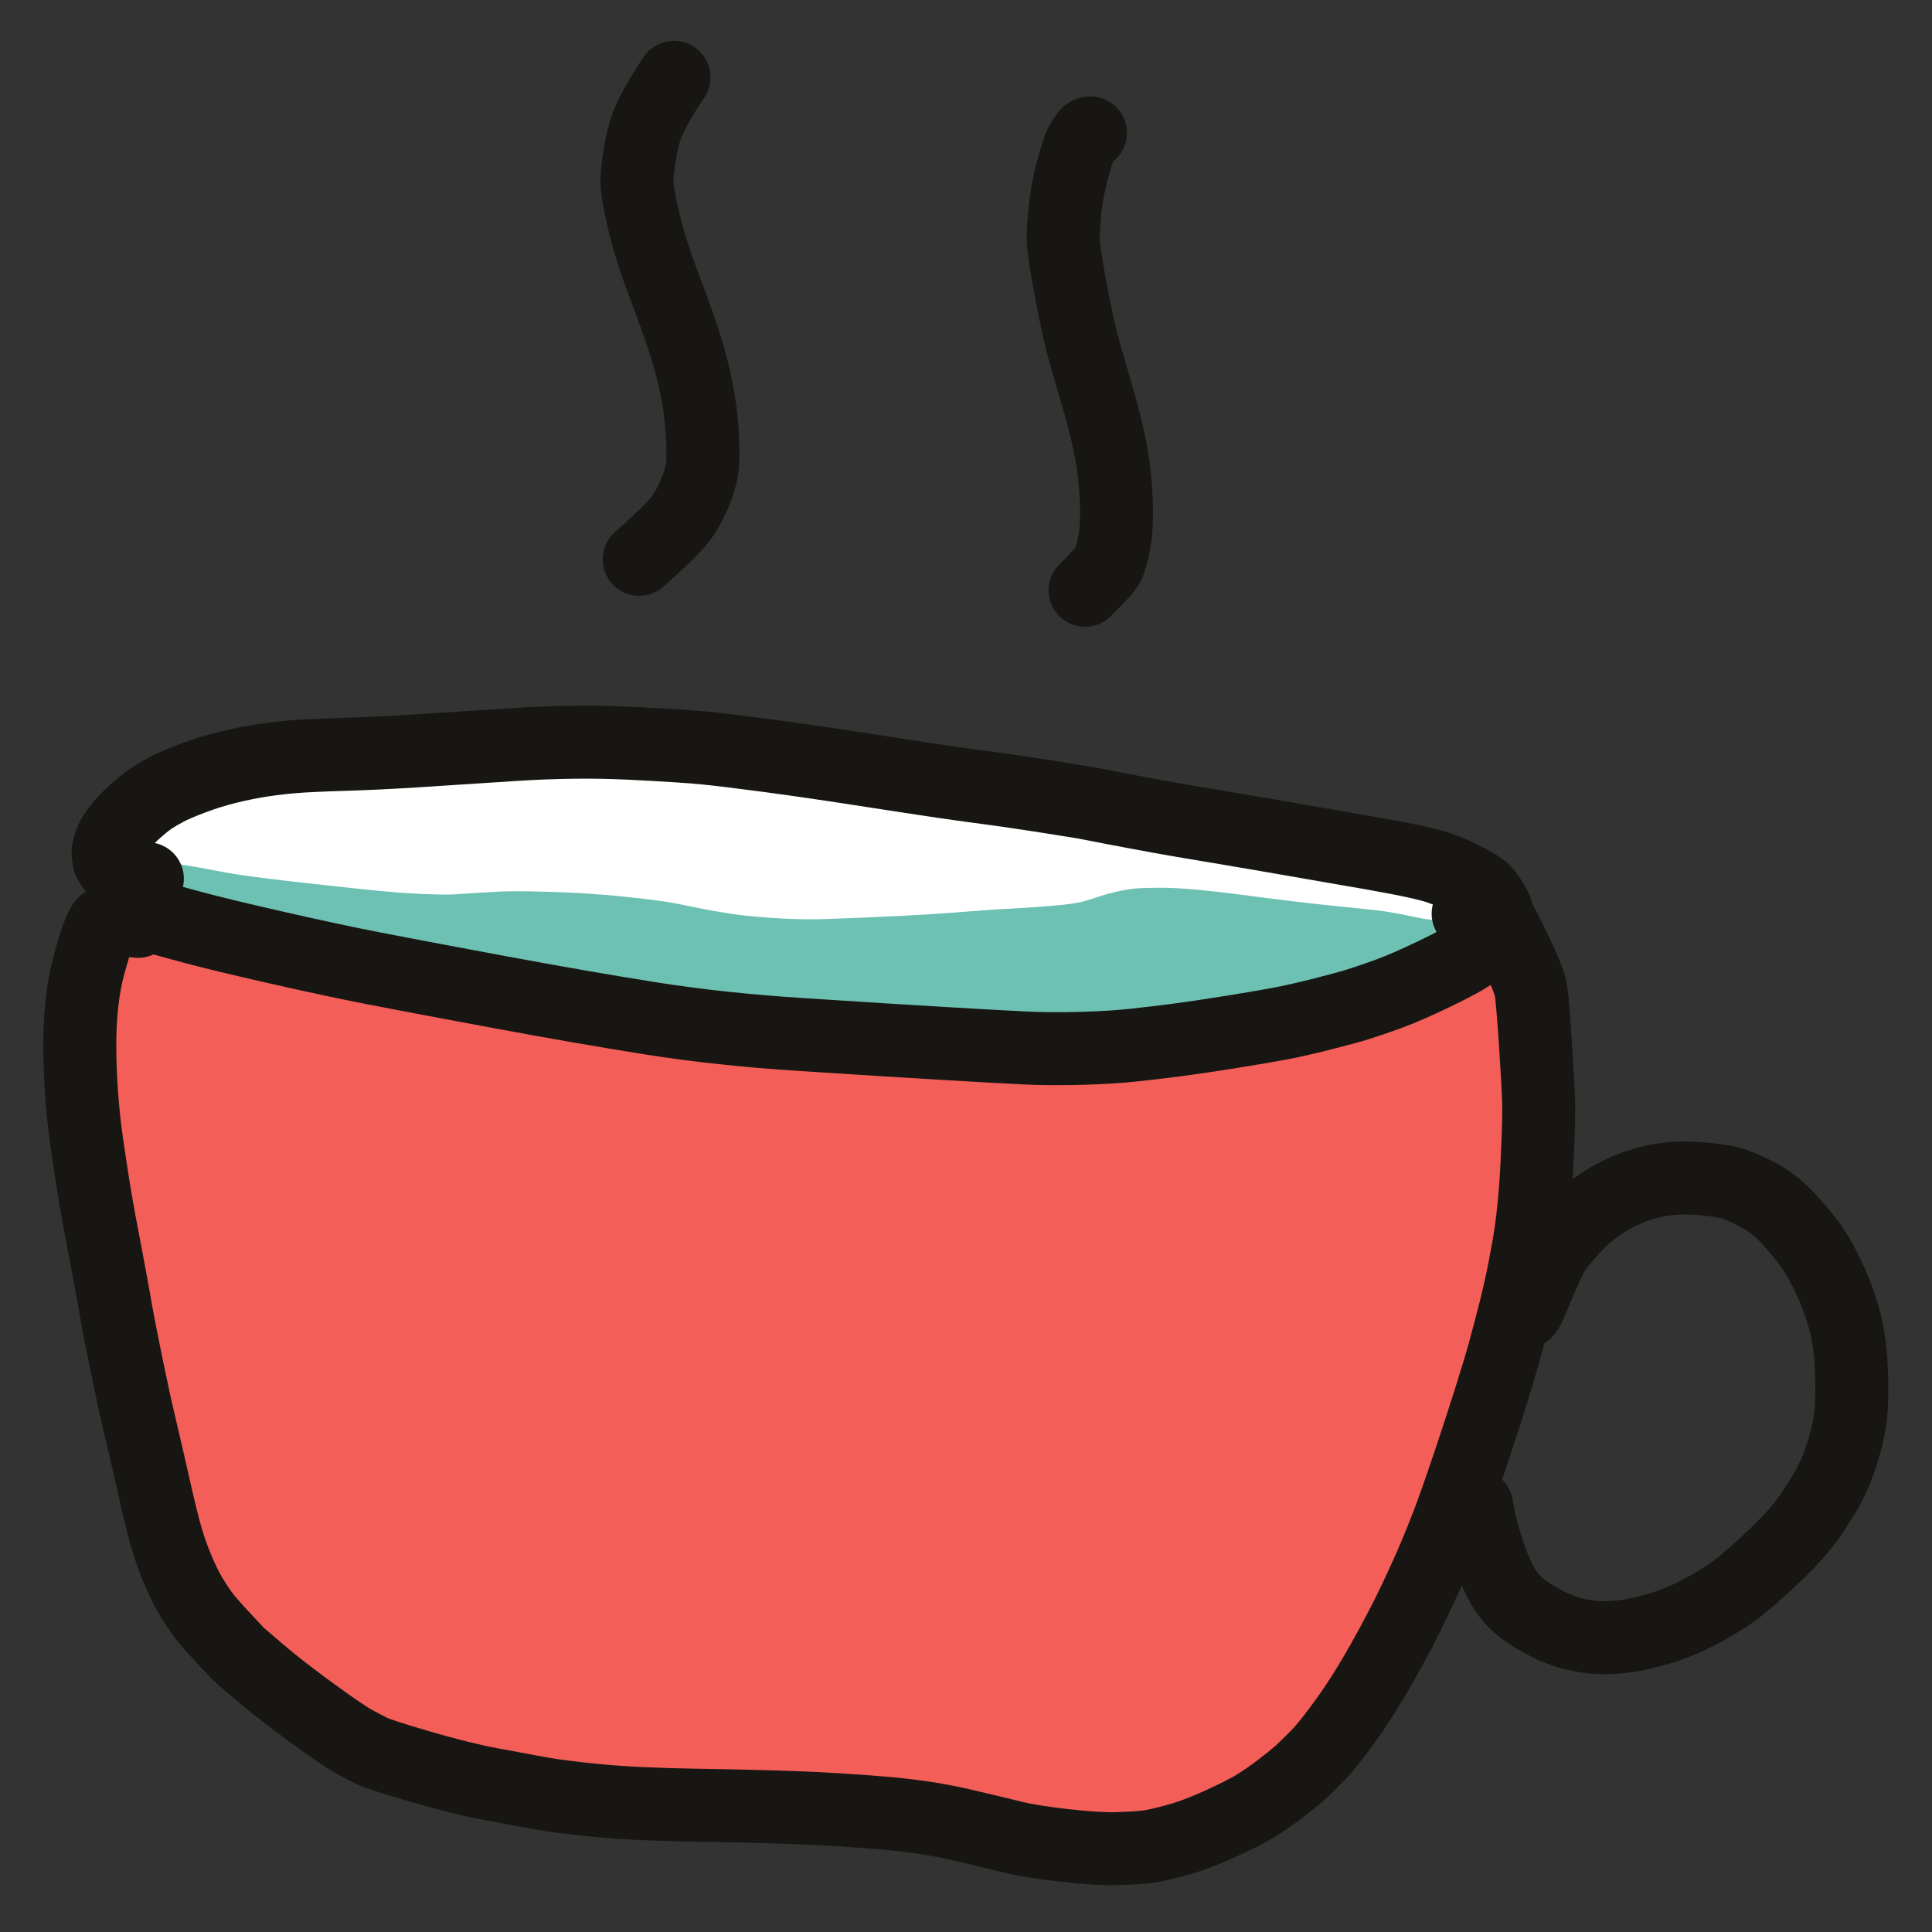 <?xml version="1.0" encoding="UTF-8" standalone="yes"?>
<svg xmlns="http://www.w3.org/2000/svg" xmlns:xlink="http://www.w3.org/1999/xlink" width="1080.000px" height="1080.000px" version="1.1" viewBox="-270.000 498.000 540.000 540.000">
  <rect x="-270.000" y="498.000" width="540.000" height="540.000" fill="#333333" stroke="none"/>
  <!--
	Exported with Concepts: Smarter Sketching
	Version: 3531 on iOS 18.3
	https://concepts.app/
	-->
  <title>E1E9EF9C-4EAB-4EF9-924C-A30D283B272A</title>
  <desc>Drawing exported from Concepts: Smarter Sketching</desc>
  <defs></defs>
  <g id="New_Layer_1" opacity="1.000" display="none">
    <path id="STROKE_5fbc8c93-d949-4371-92a5-3066302d3628" opacity="1.000" display="none" fill="#ffe15c" stroke="#ffe15c" stroke-width="0.500" stroke-opacity="1.000" stroke-linecap="round" stroke-linejoin="round" d="M -78.451 469.502 Q -78.702 469.459 -79.546 469.198 Q -80.389 468.938 -82.446 468.466 Q -84.503 467.994 -86.068 467.798 Q -87.632 467.602 -88.752 467.521 Q -89.873 467.441 -91.287 467.408 Q -92.701 467.376 -98.897 467.576 Q -105.094 467.776 -108.935 467.868 Q -112.776 467.960 -124.928 468.088 Q -137.081 468.216 -143.226 468.276 Q -149.371 468.337 -152.598 468.413 Q -155.826 468.489 -168.913 469.024 Q -182.000 469.559 -188.844 469.859 Q -195.687 470.160 -199.199 470.306 Q -202.711 470.451 -208.560 470.706 Q -214.409 470.960 -231.223 471.833 Q -248.038 472.707 -256.669 473.161 Q -265.300 473.616 -270.529 473.865 Q -275.758 474.114 -278.279 474.212 Q -280.800 474.310 -291.325 474.923 Q -301.851 475.537 -307.308 475.969 Q -312.765 476.401 -315.850 476.981 Q -318.934 477.560 -321.006 478.370 Q -323.077 479.181 -324.540 480.158 Q -326.002 481.135 -327.512 482.838 Q -329.021 484.541 -330.324 488.526 Q -331.626 492.510 -331.878 497.743 Q -332.129 502.976 -331.803 513.827 Q -331.477 524.679 -331.416 530.360 Q -331.355 536.041 -331.356 538.382 Q -331.357 540.723 -331.350 546.908 Q -331.344 553.093 -331.316 557.150 Q -331.289 561.207 -331.634 572.372 Q -331.978 583.536 -332.284 589.347 Q -332.589 595.157 -333.288 610.117 Q -333.988 625.076 -334.270 638.795 Q -334.553 652.514 -334.557 660.535 Q -334.562 668.555 -334.566 672.322 Q -334.569 676.089 -334.570 678.068 Q -334.570 680.047 -334.589 683.163 Q -334.607 686.280 -334.495 697.771 Q -334.383 709.262 -333.978 728.989 Q -333.574 748.716 -333.532 758.484 Q -333.490 768.252 -333.480 772.682 Q -333.471 777.113 -333.442 780.227 Q -333.413 783.341 -333.372 785.385 Q -333.331 787.429 -333.141 796.911 Q -332.950 806.392 -332.911 811.881 Q -332.872 817.371 -332.865 825.281 Q -332.858 833.191 -332.845 837.109 Q -332.831 841.028 -332.854 852.881 Q -332.877 864.734 -332.926 870.856 Q -332.976 876.977 -333.057 880.963 Q -333.139 884.948 -333.237 889.784 Q -333.335 894.621 -333.913 912.649 Q -334.491 930.677 -334.883 940.452 Q -335.276 950.226 -335.470 957.397 Q -335.663 964.567 -335.817 971.295 Q -335.971 978.023 -336.158 983.329 Q -336.346 988.636 -336.529 992.956 Q -336.712 997.276 -337.225 1005.530 Q -337.737 1013.785 -338.157 1020.973 Q -338.577 1028.161 -338.437 1031.638 Q -338.297 1035.114 -337.882 1037.255 Q -337.468 1039.396 -336.725 1041.055 Q -335.983 1042.714 -335.105 1043.835 Q -334.227 1044.957 -333.468 1045.656 Q -332.709 1046.355 -330.492 1047.539 Q -328.274 1048.722 -321.704 1049.497 Q -315.134 1050.272 -310.717 1050.294 Q -306.300 1050.316 -302.342 1050.281 Q -298.383 1050.247 -288.279 1050.125 Q -278.176 1050.003 -272.071 1050.126 Q -265.966 1050.250 -258.543 1050.679 Q -251.121 1051.108 -229.971 1051.597 Q -208.822 1052.085 -198.026 1052.263 Q -187.231 1052.441 -182.359 1052.612 Q -177.488 1052.784 -174.015 1052.965 Q -170.542 1053.146 -162.326 1053.567 Q -154.110 1053.987 -148.546 1054.172 Q -142.981 1054.356 -127.837 1054.783 Q -112.692 1055.211 -104.962 1055.429 Q -97.232 1055.648 -93.834 1055.746 Q -90.437 1055.845 -81.478 1056.195 Q -72.520 1056.544 -62.782 1057.002 Q -53.044 1057.460 -48.698 1057.659 Q -44.352 1057.858 -27.568 1058.564 Q -10.784 1059.270 0.116 1059.740 Q 11.016 1060.209 18.402 1060.554 Q 25.788 1060.899 35.524 1061.384 Q 45.261 1061.869 55.528 1062.391 Q 65.795 1062.913 72.519 1063.269 Q 79.244 1063.625 84.799 1063.929 Q 90.354 1064.234 99.237 1064.745 Q 108.119 1065.256 119.554 1065.989 Q 130.988 1066.721 144.359 1067.584 Q 157.731 1068.448 172.383 1069.264 Q 187.035 1070.080 194.055 1070.437 Q 201.076 1070.793 204.301 1070.948 Q 207.526 1071.103 208.952 1071.168 Q 210.378 1071.234 216.192 1071.500 Q 222.006 1071.767 233.017 1072.214 Q 244.027 1072.662 254.816 1073.143 Q 265.604 1073.624 275.217 1074.120 Q 284.830 1074.616 289.326 1074.853 Q 293.823 1075.091 306.017 1075.894 Q 318.212 1076.697 326.431 1077.317 Q 334.650 1077.938 338.877 1078.300 Q 343.104 1078.662 345.038 1078.849 Q 346.972 1079.036 354.808 1079.704 Q 362.643 1080.372 367.617 1080.485 Q 372.591 1080.599 375.126 1080.325 Q 377.661 1080.052 379.174 1079.622 Q 380.687 1079.191 381.776 1078.572 Q 382.865 1077.952 383.897 1076.918 Q 384.930 1075.884 385.653 1073.608 Q 386.377 1071.332 386.160 1068.224 Q 385.943 1065.117 383.940 1058.536 Q 381.938 1051.956 380.576 1047.705 Q 379.215 1043.454 378.001 1039.426 Q 376.788 1035.397 376.073 1032.934 Q 375.358 1030.470 373.465 1022.839 Q 371.572 1015.207 370.419 1008.720 Q 369.265 1002.233 368.680 998.070 Q 368.094 993.907 367.610 990.318 Q 367.126 986.729 366.043 974.995 Q 364.960 963.260 364.489 956.761 Q 364.018 950.261 363.724 945.989 Q 363.431 941.717 363.204 938.140 Q 362.978 934.562 362.369 922.977 Q 361.759 911.392 361.381 904.882 Q 361.003 898.372 360.608 890.514 Q 360.214 882.657 360.068 878.003 Q 359.923 873.349 359.775 860.323 Q 359.627 847.297 359.599 838.686 Q 359.572 830.075 359.558 825.983 Q 359.544 821.890 359.510 819.406 Q 359.476 816.923 359.926 798.181 Q 360.377 779.440 360.753 769.641 Q 361.129 759.842 361.265 755.272 Q 361.401 750.703 361.480 748.427 Q 361.559 746.151 361.723 741.508 Q 361.887 736.865 361.981 734.260 Q 362.076 731.656 362.360 725.042 Q 362.645 718.427 363.038 708.692 Q 363.432 698.956 363.613 693.553 Q 363.794 688.149 363.882 685.620 Q 363.970 683.090 364.198 668.015 Q 364.426 652.940 364.458 645.144 Q 364.491 637.347 364.500 633.755 Q 364.510 630.163 364.454 621.924 Q 364.398 613.685 364.161 606.997 Q 363.923 600.309 363.724 596.133 Q 363.525 591.957 363.033 583.816 Q 362.541 575.674 362.183 570.635 Q 361.826 565.595 361.635 563.006 Q 361.445 560.418 359.901 547.399 Q 358.358 534.380 357.129 526.316 Q 355.900 518.252 355.205 513.140 Q 354.510 508.028 354.133 504.716 Q 353.757 501.403 353.189 495.818 Q 352.621 490.233 351.944 487.053 Q 351.267 483.873 350.668 482.314 Q 350.068 480.755 349.348 479.512 Q 348.627 478.268 346.677 476.312 Q 344.726 474.357 339.618 471.639 Q 334.510 468.922 330.550 467.567 Q 326.590 466.212 323.531 465.577 Q 320.472 464.942 316.743 464.558 Q 313.014 464.175 301.268 463.903 Q 289.522 463.632 283.415 463.474 Q 277.308 463.317 265.543 462.583 Q 253.778 461.849 245.812 461.290 Q 237.846 460.731 234.192 460.512 Q 230.538 460.293 225.421 460.039 Q 220.304 459.786 217.273 459.661 Q 214.242 459.537 208.870 459.285 Q 203.498 459.034 182.630 458.818 Q 161.762 458.603 151.149 458.602 Q 140.537 458.602 135.161 458.631 Q 129.785 458.660 116.984 459.245 Q 104.183 459.831 97.601 460.234 Q 91.020 460.637 83.908 461.245 Q 76.796 461.853 73.082 462.201 Q 69.369 462.549 59.580 463.588 Q 49.791 464.628 39.022 465.871 Q 28.254 467.114 22.346 467.784 Q 16.437 468.454 6.527 469.556 "></path>
  </g>
  <g id="fills" opacity="1.000">
    <path id="STROKE_2615eb2b-74b5-4814-8f58-50646a585fec" opacity="1.000" fill="#f45e58" stroke="#f45e58" stroke-width="0.500" stroke-opacity="1.000" stroke-linecap="round" stroke-linejoin="round" d="M -236.145 755.578 Q -235.645 755.477 -234.323 755.491 Q -233.000 755.504 -231.725 755.636 Q -230.449 755.767 -229.934 755.861 Q -229.420 755.954 -224.143 757.053 Q -218.866 758.152 -214.065 759.173 Q -209.263 760.194 -204.946 761.117 Q -200.629 762.040 -196.826 762.997 Q -193.023 763.955 -191.268 764.362 Q -189.513 764.770 -184.897 765.639 Q -180.281 766.508 -178.152 766.833 Q -176.022 767.159 -171.178 768.000 Q -166.333 768.842 -162.873 769.576 Q -159.412 770.310 -156.962 770.833 Q -154.512 771.355 -149.073 772.290 Q -143.633 773.224 -138.841 773.912 Q -134.049 774.600 -127.053 775.645 Q -120.058 776.690 -116.343 777.207 Q -112.628 777.725 -109.991 778.036 Q -107.354 778.347 -102.721 778.951 Q -98.088 779.554 -94.290 780.152 Q -90.491 780.750 -88.310 781.172 Q -86.128 781.595 -77.061 782.825 Q -67.994 784.055 -59.818 784.779 Q -51.642 785.503 -44.284 786.204 Q -36.925 786.906 -32.672 787.258 Q -28.419 787.610 -23.997 787.761 Q -19.574 787.912 -13.175 788.174 Q -6.776 788.436 -2.260 788.588 Q 2.256 788.740 6.957 788.757 Q 11.657 788.773 17.973 789.107 Q 24.289 789.441 28.018 789.774 Q 31.747 790.107 33.511 790.255 Q 35.276 790.403 39.585 790.696 Q 43.893 790.989 50.718 791.300 Q 57.542 791.610 61.320 791.701 Q 65.097 791.792 68.880 791.806 Q 72.662 791.821 75.631 791.776 Q 78.601 791.731 82.449 791.378 Q 86.297 791.025 90.450 790.106 Q 94.603 789.186 98.301 788.089 Q 101.999 786.992 104.097 786.179 Q 106.194 785.365 107.678 784.538 Q 109.162 783.711 111.202 782.336 Q 113.243 780.961 114.768 779.966 Q 116.293 778.971 118.532 777.660 Q 120.771 776.349 122.230 775.597 Q 123.689 774.846 125.056 774.293 Q 126.422 773.740 127.407 773.402 Q 128.392 773.063 130.359 772.452 Q 132.326 771.841 135.027 770.923 Q 137.728 770.005 139.030 769.479 Q 140.332 768.954 140.976 768.655 Q 141.620 768.356 142.684 767.814 Q 143.749 767.272 144.695 766.786 Q 145.641 766.300 147.118 765.842 Q 148.595 765.385 149.441 765.323 Q 150.288 765.262 150.769 765.332 Q 151.250 765.401 151.740 765.582 Q 152.231 765.762 153.097 766.428 Q 153.964 767.094 154.571 767.943 Q 155.177 768.792 155.703 770.312 Q 156.229 771.832 156.467 773.286 Q 156.704 774.740 156.952 780.139 Q 157.201 785.538 157.532 793.941 Q 157.864 802.344 158.011 806.460 Q 158.157 810.577 157.924 813.679 Q 157.692 816.781 157.248 819.167 Q 156.804 821.552 156.464 823.278 Q 156.123 825.003 155.547 827.876 Q 154.970 830.750 154.628 832.293 Q 154.285 833.837 152.782 839.178 Q 151.278 844.520 150.218 847.679 Q 149.159 850.839 147.964 853.655 Q 146.769 856.471 146.136 857.950 Q 145.504 859.429 144.473 862.773 Q 143.443 866.117 142.819 869.258 Q 142.195 872.400 141.775 875.794 Q 141.354 879.188 140.514 885.276 Q 139.673 891.364 139.236 894.296 Q 138.799 897.229 138.504 899.711 Q 138.210 902.193 137.690 905.288 Q 137.171 908.383 136.828 910.078 Q 136.486 911.772 135.796 914.827 Q 135.106 917.883 134.275 920.413 Q 133.445 922.943 132.736 924.539 Q 132.026 926.135 130.233 929.109 Q 128.439 932.082 126.677 934.536 Q 124.915 936.991 122.259 940.596 Q 119.604 944.201 117.542 947.640 Q 115.480 951.079 114.429 952.917 Q 113.379 954.755 112.752 955.821 Q 112.126 956.888 111.012 958.932 Q 109.898 960.976 109.002 962.574 Q 108.106 964.173 107.035 965.957 Q 105.965 967.740 104.806 969.678 Q 103.648 971.615 101.643 974.512 Q 99.638 977.408 98.302 979.315 Q 96.967 981.222 95.652 983.135 Q 94.338 985.048 92.945 986.876 Q 91.551 988.705 89.528 991.095 Q 87.505 993.484 85.000 996.023 Q 82.496 998.562 81.276 999.708 Q 80.055 1000.853 78.425 1002.274 Q 76.794 1003.695 74.684 1005.050 Q 72.573 1006.404 69.845 1007.485 Q 67.117 1008.566 59.974 1009.890 Q 52.831 1011.214 49.018 1011.713 Q 45.206 1012.212 39.573 1012.344 Q 33.940 1012.477 31.042 1012.332 Q 28.145 1012.188 20.786 1011.534 Q 13.426 1010.880 8.690 1010.269 Q 3.953 1009.658 0.635 1009.109 Q -2.684 1008.561 -4.463 1008.271 Q -6.242 1007.981 -9.623 1007.428 Q -13.004 1006.875 -21.617 1005.920 Q -30.229 1004.966 -34.635 1004.694 Q -39.042 1004.422 -41.839 1004.298 Q -44.637 1004.174 -52.647 1003.767 Q -60.657 1003.361 -64.966 1003.058 Q -69.275 1002.754 -71.639 1002.622 Q -74.003 1002.489 -76.727 1002.392 Q -79.452 1002.295 -85.311 1002.011 Q -91.171 1001.727 -95.342 1001.277 Q -99.514 1000.826 -104.238 999.932 Q -108.962 999.038 -111.359 998.450 Q -113.756 997.861 -116.195 997.261 Q -118.634 996.660 -122.671 995.759 Q -126.709 994.858 -129.814 994.162 Q -132.919 993.466 -137.627 992.318 Q -142.336 991.171 -145.243 990.429 Q -148.149 989.687 -151.211 988.805 Q -154.273 987.923 -160.162 986.015 Q -166.050 984.107 -169.958 982.684 Q -173.865 981.261 -179.974 978.256 Q -186.083 975.251 -189.246 973.531 Q -192.408 971.811 -196.012 969.413 Q -199.615 967.015 -202.787 964.328 Q -205.958 961.640 -209.134 958.210 Q -212.310 954.779 -214.130 952.236 Q -215.951 949.694 -217.109 947.680 Q -218.267 945.666 -218.875 944.517 Q -219.483 943.368 -221.276 939.113 Q -223.069 934.859 -223.770 932.785 Q -224.471 930.712 -226.390 923.914 Q -228.309 917.116 -229.878 912.274 Q -231.446 907.431 -233.296 902.353 Q -235.145 897.275 -236.405 892.830 Q -237.665 888.384 -238.622 882.967 Q -239.580 877.550 -240.241 874.009 Q -240.903 870.468 -241.572 867.036 Q -242.241 863.604 -242.811 859.582 Q -243.382 855.560 -243.802 851.597 Q -244.221 847.634 -244.398 844.563 Q -244.574 841.492 -244.702 838.561 Q -244.831 835.630 -244.944 833.868 Q -245.057 832.107 -245.219 830.282 Q -245.381 828.457 -245.598 822.569 Q -245.816 816.680 -245.721 812.698 Q -245.626 808.716 -245.266 805.456 Q -244.905 802.195 -244.685 800.588 Q -244.465 798.981 -244.364 798.207 Q -244.262 797.432 -243.949 794.732 Q -243.637 792.031 -243.433 788.933 Q -243.229 785.835 -243.226 780.483 Q -243.224 775.132 -243.237 774.252 Q -243.250 773.372 -243.281 772.459 Q -243.313 771.545 -243.301 770.068 Q -243.290 768.591 -243.092 767.497 Q -242.895 766.403 -242.795 765.998 Q -242.696 765.593 -242.358 764.997 Q -242.020 764.400 -239.030 761.615 "></path>
    <path id="STROKE_4f5b9225-1cff-478a-ae4c-66ece959f4b2" opacity="1.000" fill="#6dc1b3" stroke="#6dc1b3" stroke-width="0.500" stroke-opacity="1.000" stroke-linecap="round" stroke-linejoin="round" d="M -214.173 756.563 Q -214.922 756.321 -215.410 756.149 Q -215.898 755.977 -217.194 755.387 Q -218.489 754.797 -219.020 754.556 Q -219.551 754.316 -219.963 754.139 Q -220.374 753.963 -222.111 753.071 Q -223.849 752.179 -225.094 751.355 Q -226.339 750.530 -227.210 749.757 Q -228.081 748.984 -228.643 748.316 Q -229.204 747.648 -229.755 746.701 Q -230.306 745.754 -230.626 744.726 Q -230.947 743.697 -230.986 743.037 Q -231.026 742.376 -230.952 741.884 Q -230.878 741.391 -230.728 740.995 Q -230.578 740.598 -229.496 739.393 Q -228.414 738.187 -225.735 736.873 Q -223.057 735.558 -219.935 734.945 Q -216.813 734.333 -214.287 734.178 Q -211.762 734.023 -205.878 734.003 Q -199.994 733.984 -192.758 734.724 Q -185.522 735.464 -182.043 736.070 Q -178.563 736.676 -176.758 737.043 Q -174.953 737.410 -169.995 738.395 Q -165.038 739.381 -161.391 740.057 Q -157.744 740.733 -153.759 741.552 Q -149.773 742.371 -144.601 743.135 Q -139.429 743.898 -135.067 744.260 Q -130.705 744.622 -124.551 744.760 Q -118.398 744.898 -112.887 744.690 Q -107.377 744.482 -100.834 743.897 Q -94.291 743.312 -90.871 743.003 Q -87.452 742.695 -84.349 742.471 Q -81.247 742.248 -75.839 742.046 Q -70.431 741.845 -67.356 741.842 Q -64.282 741.839 -62.833 741.846 Q -61.385 741.854 -57.402 742.074 Q -53.419 742.295 -45.785 743.311 Q -38.151 744.326 -34.290 744.838 Q -30.430 745.350 -28.150 745.627 Q -25.870 745.903 -18.901 746.886 Q -11.933 747.869 -5.676 748.365 Q 0.580 748.861 4.437 748.845 Q 8.293 748.830 10.261 748.733 Q 12.229 748.636 19.546 747.682 Q 26.863 746.727 32.801 746.086 Q 38.739 745.444 41.807 745.255 Q 44.874 745.065 48.638 744.993 Q 52.403 744.921 61.627 746.124 Q 70.851 747.327 75.393 747.996 Q 79.935 748.666 82.001 748.886 Q 84.068 749.107 89.419 749.078 Q 94.771 749.049 100.094 748.751 Q 105.417 748.453 108.321 748.397 Q 111.224 748.340 116.519 748.442 Q 121.814 748.543 126.242 748.499 Q 130.670 748.455 133.097 748.548 Q 135.523 748.640 137.106 748.916 Q 138.689 749.192 140.053 749.755 Q 141.416 750.318 142.235 750.878 Q 143.055 751.438 143.766 752.237 Q 144.477 753.036 145.068 754.242 Q 145.658 755.448 145.769 756.301 Q 145.879 757.154 145.765 757.902 Q 145.651 758.650 145.539 759.011 Q 145.427 759.373 144.368 761.086 Q 143.310 762.799 141.838 764.167 Q 140.366 765.535 138.052 766.904 Q 135.738 768.273 129.130 770.399 Q 122.521 772.526 116.762 773.962 Q 111.002 775.398 106.801 776.369 Q 102.601 777.340 96.844 778.686 Q 91.087 780.032 86.934 780.862 Q 82.780 781.693 75.866 782.459 Q 68.952 783.226 60.285 783.984 Q 51.619 784.743 47.538 785.116 Q 43.458 785.490 36.215 785.715 Q 28.973 785.940 21.547 786.275 Q 14.122 786.609 10.098 786.838 Q 6.075 787.066 4.203 787.134 Q 2.332 787.202 -0.639 787.314 Q -3.609 787.425 -9.088 787.480 Q -14.566 787.535 -18.762 787.392 Q -22.958 787.248 -24.855 787.119 Q -26.753 786.990 -29.677 786.854 Q -32.602 786.718 -40.200 785.760 Q -47.799 784.802 -51.735 784.139 Q -55.670 783.476 -60.016 782.880 Q -64.362 782.285 -70.466 781.319 Q -76.571 780.352 -81.843 779.468 Q -87.115 778.583 -94.743 777.239 Q -102.372 775.894 -111.602 773.892 Q -120.833 771.889 -125.366 770.915 Q -129.899 769.940 -132.613 769.325 Q -135.327 768.710 -139.914 767.544 Q -144.502 766.377 -147.407 765.758 Q -150.311 765.138 -154.674 764.134 Q -159.036 763.129 -161.694 762.408 Q -164.351 761.687 -165.821 761.204 Q -167.292 760.721 -174.390 758.873 Q -181.489 757.025 -185.325 756.099 Q -189.161 755.174 -191.661 754.429 Q -194.162 753.684 -196.146 753.123 Q -198.130 752.563 -199.161 752.277 Q -200.193 751.992 -203.931 751.569 Q -207.670 751.147 -211.451 751.328 Q -215.232 751.510 -225.919 753.298 "></path>
    <path id="STROKE_4e73a382-8e31-4c9c-9e65-adbefe9e33f9" opacity="1.000" fill="#ffffff" stroke="#ffffff" stroke-width="0.500" stroke-opacity="1.000" stroke-linecap="round" stroke-linejoin="round" d="M -231.637 737.622 Q -231.858 737.040 -231.938 736.809 Q -232.019 736.578 -232.097 736.149 Q -232.175 735.720 -232.222 734.802 Q -232.269 733.883 -232.245 733.324 Q -232.220 732.765 -232.210 732.271 Q -232.200 731.777 -231.629 730.058 Q -231.059 728.339 -230.491 727.368 Q -229.924 726.396 -228.568 724.949 Q -227.211 723.501 -226.187 722.751 Q -225.162 722.000 -222.434 720.565 Q -219.706 719.129 -210.185 716.770 Q -200.664 714.411 -194.642 713.346 Q -188.621 712.282 -179.302 711.246 Q -169.982 710.211 -160.668 709.588 Q -151.354 708.966 -146.651 708.797 Q -141.948 708.629 -139.901 708.598 Q -137.854 708.567 -126.219 708.562 Q -114.584 708.556 -108.145 708.523 Q -101.705 708.489 -92.406 708.757 Q -83.108 709.025 -77.292 709.450 Q -71.475 709.874 -67.666 710.197 Q -63.856 710.519 -60.966 710.731 Q -58.077 710.942 -52.500 711.223 Q -46.923 711.504 -39.039 712.274 Q -31.156 713.044 -27.242 713.626 Q -23.328 714.207 -19.045 714.972 Q -14.761 715.736 -4.290 717.224 Q 6.181 718.711 24.442 721.197 Q 42.703 723.682 51.794 724.819 Q 60.885 725.955 64.843 726.472 Q 68.802 726.988 72.839 727.717 Q 76.876 728.446 82.431 729.689 Q 87.986 730.932 91.058 731.585 Q 94.130 732.238 97.502 732.853 Q 100.873 733.469 106.370 734.769 Q 111.868 736.069 114.932 736.930 Q 117.995 737.790 120.450 738.578 Q 122.904 739.366 126.096 740.506 Q 129.288 741.645 132.958 743.207 Q 136.629 744.769 138.142 745.777 Q 139.656 746.785 140.217 747.353 Q 140.779 747.921 141.127 748.518 Q 141.476 749.114 141.610 749.819 Q 141.744 750.524 141.688 750.948 Q 141.631 751.373 141.380 751.889 Q 141.128 752.405 140.388 753.103 Q 139.648 753.802 138.040 754.479 Q 136.432 755.157 132.901 755.012 Q 129.370 754.867 127.376 754.436 Q 125.383 754.006 121.457 753.231 Q 117.532 752.457 112.977 751.982 Q 108.423 751.507 103.005 750.952 Q 97.588 750.396 92.422 749.785 Q 87.257 749.173 83.297 748.662 Q 79.336 748.151 74.738 747.547 Q 70.140 746.944 64.410 746.405 Q 58.681 745.865 54.117 745.877 Q 49.552 745.889 47.356 746.091 Q 45.161 746.293 42.615 746.853 Q 40.070 747.413 38.542 747.890 Q 37.014 748.367 35.967 748.726 Q 34.919 749.085 32.585 749.748 Q 30.251 750.411 23.561 750.963 Q 16.871 751.514 12.537 751.718 Q 8.202 751.921 6.261 752.088 Q 4.320 752.256 -3.644 752.834 Q -11.609 753.413 -17.439 753.706 Q -23.269 753.999 -29.458 754.250 Q -35.646 754.500 -38.826 754.613 Q -42.007 754.727 -44.789 754.698 Q -47.572 754.669 -51.276 754.486 Q -54.980 754.302 -59.277 753.903 Q -63.575 753.504 -67.647 752.839 Q -71.718 752.175 -74.113 751.671 Q -76.508 751.167 -80.453 750.388 Q -84.399 749.608 -90.813 748.883 Q -97.227 748.157 -101.146 747.849 Q -105.064 747.542 -108.060 747.361 Q -111.055 747.181 -117.068 747.002 Q -123.081 746.822 -125.906 746.850 Q -128.731 746.878 -130.457 746.949 Q -132.182 747.019 -136.279 747.291 Q -140.376 747.562 -142.968 747.723 Q -145.559 747.885 -151.365 747.639 Q -157.171 747.394 -162.491 746.889 Q -167.811 746.384 -172.735 745.845 Q -177.659 745.306 -182.931 744.733 Q -188.202 744.160 -194.316 743.408 Q -200.430 742.656 -203.539 742.173 Q -206.648 741.691 -209.541 741.124 Q -212.434 740.557 -214.146 740.251 Q -215.858 739.945 -218.404 739.550 Q -220.949 739.155 -222.654 738.829 Q -224.360 738.504 -224.621 738.454 Q -224.883 738.404 -225.392 738.261 Q -225.901 738.118 -226.218 737.993 Q -226.536 737.869 -227.038 737.592 Q -227.539 737.314 -227.934 737.056 Q -228.328 736.798 -229.080 736.534 "></path>
  </g>
  <g id="Pen" opacity="1.000">
    <path id="STROKE_1c0915c9-718a-4d43-ae50-6d80e23d3ff9" opacity="1.000" fill="none" stroke="#171612" stroke-width="20.400" stroke-opacity="1.000" stroke-linecap="round" stroke-linejoin="round" d="M -234.687 752.471 L -234.310 752.444 Q -229.433 753.480 -227.072 754.184 Q -224.710 754.887 -216.529 757.094 Q -208.347 759.302 -192.762 762.840 Q -177.177 766.378 -166.237 768.521 Q -155.297 770.663 -131.216 775.143 Q -107.135 779.623 -87.995 782.656 Q -68.855 785.689 -46.237 787.137 Q -23.618 788.584 -22.151 788.684 Q -20.684 788.783 -5.640 789.680 Q 9.404 790.577 16.568 790.913 Q 23.733 791.249 32.236 791.016 Q 40.739 790.782 46.929 790.108 Q 53.118 789.434 59.131 788.651 Q 65.145 787.868 74.056 786.440 Q 82.966 785.011 87.788 784.099 Q 92.611 783.187 99.339 781.488 Q 106.068 779.789 109.585 778.700 Q 113.101 777.610 118.130 775.775 Q 123.160 773.941 131.165 770.090 Q 139.170 766.239 141.789 764.227 Q 144.407 762.216 146.138 759.840 Q 147.868 757.463 148.426 754.264 L 148.177 752.258 Q 146.262 748.537 144.782 747.067 Q 143.303 745.597 138.585 743.260 Q 133.866 740.924 129.870 739.873 Q 125.873 738.822 120.235 737.759 Q 114.596 736.696 105.635 735.156 Q 96.674 733.615 93.897 733.118 Q 91.120 732.620 81.868 731.033 Q 72.616 729.446 66.631 728.462 Q 60.646 727.478 54.619 726.392 Q 48.591 725.307 41.165 723.884 Q 33.738 722.460 33.383 722.379 Q 33.028 722.298 23.038 720.714 Q 13.048 719.130 3.763 717.915 Q -5.523 716.700 -24.312 713.773 Q -43.102 710.846 -55.085 709.258 Q -67.068 707.671 -73.049 707.074 Q -79.030 706.478 -94.160 705.730 Q -109.290 704.982 -126.967 706.144 Q -144.644 707.305 -154.480 707.930 Q -164.316 708.554 -173.870 708.846 Q -183.424 709.138 -187.873 709.502 Q -192.321 709.867 -196.783 710.546 Q -201.245 711.226 -206.265 712.451 Q -211.285 713.676 -216.148 715.512 Q -221.011 717.349 -223.462 718.652 Q -225.913 719.954 -227.748 721.181 Q -229.584 722.407 -232.555 725.087 Q -235.526 727.766 -236.981 729.809 Q -238.436 731.853 -238.879 732.846 Q -239.322 733.840 -239.782 736.039 Q -239.695 738.093 -239.426 738.734 Q -239.158 739.376 -238.495 740.221 Q -237.833 741.067 -236.850 741.603 Q -235.867 742.139 -228.812 743.607 "></path>
    <path id="STROKE_fde57933-b109-4146-950d-775a16a52f6d" opacity="1.000" fill="none" stroke="#171612" stroke-width="20.400" stroke-opacity="1.000" stroke-linecap="round" stroke-linejoin="round" d="M -231.389 755.516 Q -236.403 754.995 -237.842 755.157 Q -239.281 755.319 -240.924 756.094 Q -242.293 757.429 -245.037 767.338 Q -247.781 777.247 -247.698 790.824 Q -247.615 804.400 -245.693 817.740 Q -243.770 831.079 -242.178 839.528 Q -240.587 847.977 -239.807 852.060 Q -239.028 856.143 -237.810 863.060 Q -236.592 869.976 -234.501 880.091 Q -232.411 890.206 -231.157 895.442 Q -229.902 900.678 -229.062 904.403 Q -228.222 908.129 -226.435 915.948 Q -224.648 923.767 -223.430 927.937 Q -222.212 932.106 -220.349 936.594 Q -218.486 941.082 -216.686 944.088 Q -214.886 947.095 -213.303 949.225 Q -211.719 951.354 -207.788 955.575 Q -203.857 959.796 -203.483 960.177 Q -203.110 960.559 -197.362 965.464 Q -191.614 970.369 -182.805 976.778 Q -173.997 983.186 -171.007 984.817 Q -168.018 986.447 -165.951 987.454 Q -163.884 988.461 -152.565 991.774 Q -141.245 995.088 -132.882 996.661 Q -124.518 998.233 -118.874 999.250 Q -113.230 1000.266 -102.749 1001.277 Q -92.269 1002.289 -75.092 1002.565 Q -57.915 1002.842 -46.808 1003.271 Q -35.701 1003.701 -23.411 1004.728 Q -11.122 1005.755 -1.439 1008.014 Q 8.245 1010.274 13.199 1011.507 Q 18.154 1012.741 27.571 1013.808 Q 36.988 1014.874 42.685 1014.684 Q 48.382 1014.493 50.963 1014.133 Q 53.545 1013.772 58.867 1012.329 Q 64.188 1010.887 70.996 1007.787 Q 77.804 1004.688 80.963 1002.739 Q 84.123 1000.791 87.532 998.205 Q 90.941 995.619 93.137 993.680 Q 95.333 991.740 98.400 988.568 Q 101.467 985.396 106.500 978.354 Q 111.532 971.313 116.680 962.094 Q 121.828 952.875 125.284 945.609 Q 128.740 938.343 131.254 932.364 Q 133.767 926.384 135.811 920.814 Q 137.855 915.243 140.849 906.302 Q 143.843 897.361 146.479 889.012 Q 149.115 880.663 150.393 876.018 Q 151.671 871.373 153.513 864.186 Q 155.355 856.999 157.147 846.937 Q 158.940 836.875 159.586 823.432 Q 160.232 809.989 160.033 805.049 Q 159.834 800.109 159.131 789.316 Q 158.428 778.523 157.910 774.821 Q 157.392 771.120 149.879 756.512 Q 149.254 756.039 140.350 753.380 "></path>
    <path id="STROKE_a84fc70a-612d-4400-a286-79c1c77670fa" opacity="1.000" fill="none" stroke="#171612" stroke-width="20.400" stroke-opacity="1.000" stroke-linecap="round" stroke-linejoin="round" d="M 156.473 864.630 L 157.047 863.783 Q 157.698 862.550 160.014 856.980 Q 162.330 851.411 163.840 848.663 Q 165.349 845.915 169.790 841.097 Q 174.230 836.278 179.697 833.090 Q 185.165 829.901 191.236 828.405 Q 197.308 826.910 203.909 827.347 Q 210.510 827.783 213.592 828.636 Q 216.674 829.489 221.566 832.066 Q 226.458 834.642 231.142 839.997 Q 235.827 845.352 237.925 848.926 Q 240.023 852.500 241.864 856.573 Q 243.706 860.646 245.392 866.408 Q 247.078 872.170 247.444 880.438 Q 247.811 888.706 247.301 893.336 Q 246.791 897.966 245.337 902.705 Q 243.884 907.445 242.738 909.961 Q 241.593 912.476 240.878 913.821 Q 240.163 915.166 236.610 920.654 Q 233.057 926.143 225.633 933.167 Q 218.210 940.190 214.174 943.044 Q 210.139 945.898 204.650 948.766 Q 199.160 951.634 193.065 953.406 Q 186.969 955.179 182.105 955.575 Q 177.242 955.972 173.540 955.378 Q 169.839 954.784 167.931 954.134 Q 166.023 953.484 164.280 952.743 Q 162.536 952.002 159.456 950.209 Q 156.376 948.417 154.256 946.537 Q 152.135 944.657 150.601 942.241 Q 149.067 939.825 147.749 936.615 Q 146.431 933.405 145.228 929.420 Q 144.026 925.435 143.623 923.623 Q 143.221 921.811 142.720 918.854 "></path>
    <path id="STROKE_186e40b5-de69-49c7-bc33-06addebf9de0" opacity="1.000" fill="none" stroke="#171612" stroke-width="20.400" stroke-opacity="1.000" stroke-linecap="round" stroke-linejoin="round" d="M -81.615 519.611 Q -83.438 522.218 -85.687 526.058 Q -87.936 529.898 -89.093 532.827 Q -90.250 535.756 -91.093 540.708 Q -91.935 545.660 -91.982 548.498 Q -92.029 551.335 -90.239 559.106 Q -88.450 566.877 -85.310 575.294 Q -82.171 583.711 -80.661 587.933 Q -79.151 592.154 -77.856 596.438 Q -76.562 600.723 -75.362 606.414 Q -74.162 612.105 -73.747 618.626 Q -73.331 625.147 -73.694 628.450 Q -74.056 631.754 -75.963 636.231 Q -77.870 640.708 -80.473 643.855 Q -83.076 647.001 -91.343 654.341 "></path>
    <path id="STROKE_975b62b8-e5e2-4d47-8674-920506ab4c4f" opacity="1.000" fill="none" stroke="#171612" stroke-width="20.400" stroke-opacity="1.000" stroke-linecap="round" stroke-linejoin="round" d="M 34.781 535.139 L 34.024 535.409 Q 33.697 535.663 32.605 537.302 Q 31.512 538.940 29.851 545.168 Q 28.191 551.396 27.711 556.248 Q 27.232 561.100 27.150 564.214 Q 27.067 567.327 29.292 579.146 Q 31.516 590.966 33.331 597.139 Q 35.145 603.312 37.279 610.746 Q 39.412 618.179 40.586 624.627 Q 41.760 631.075 42.014 638.140 Q 42.268 645.206 41.431 649.640 Q 40.594 654.075 39.741 655.767 Q 38.888 657.459 33.279 662.993 "></path>
  </g>
</svg>